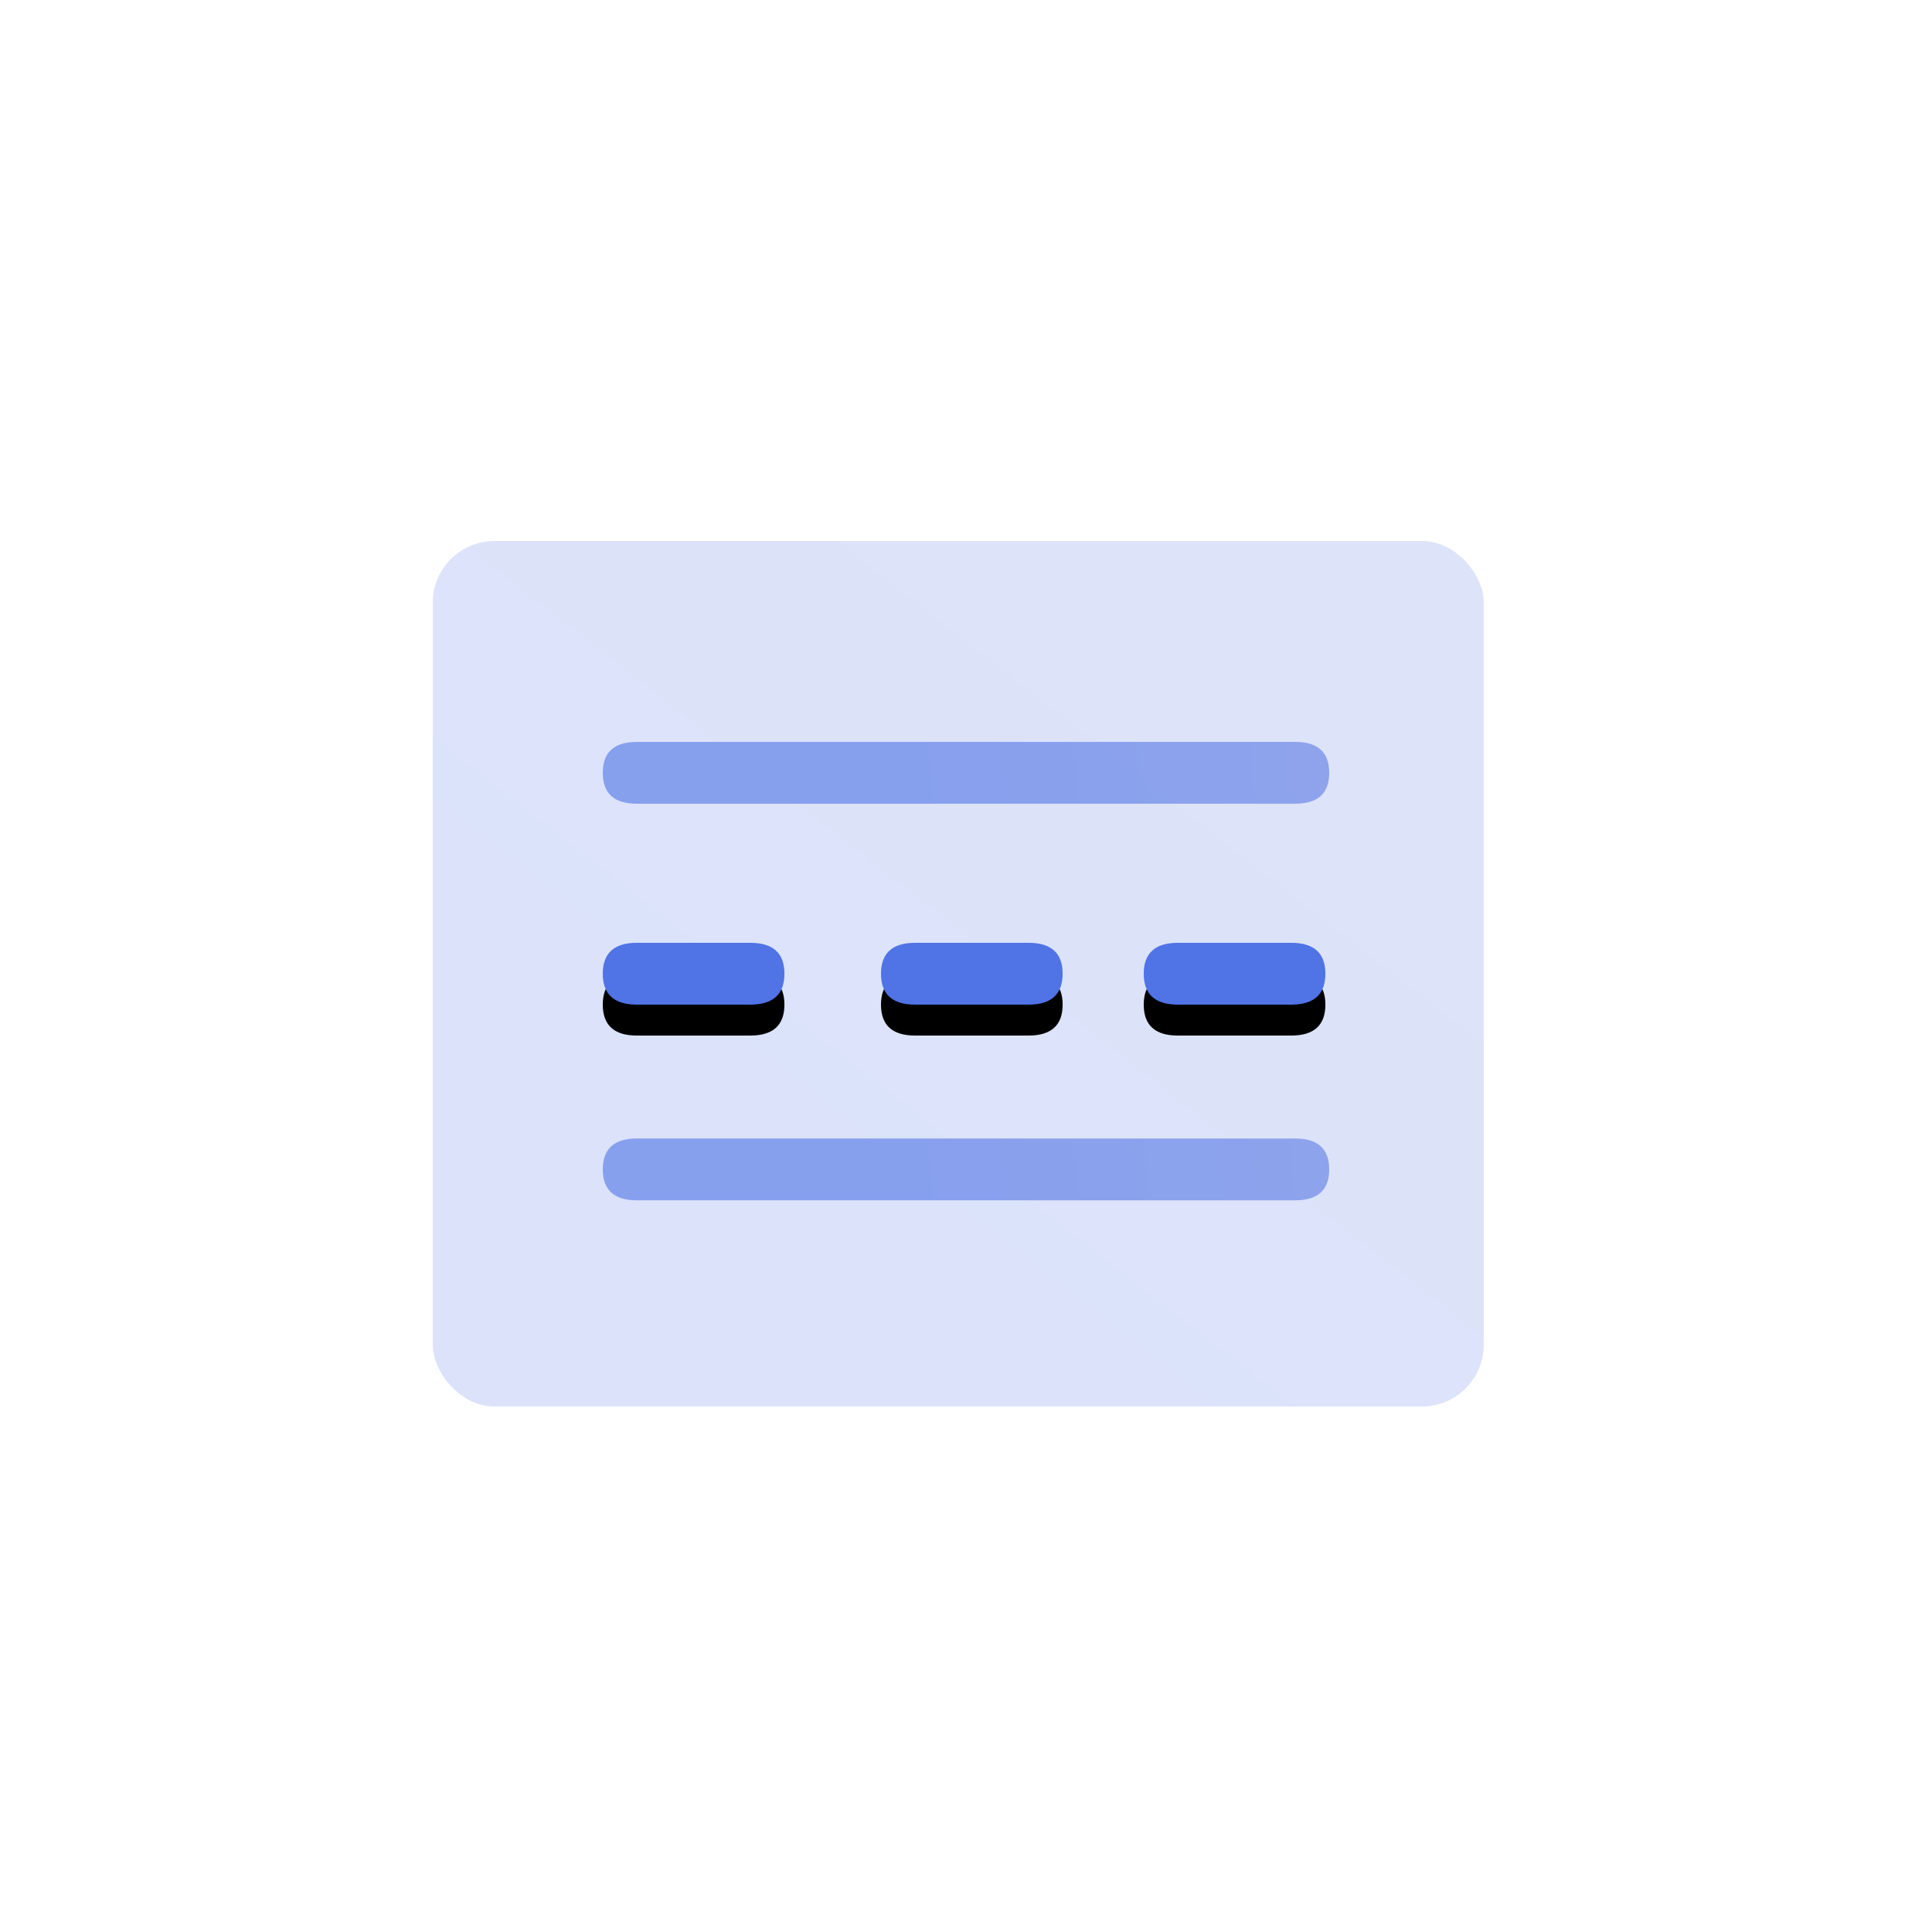 <?xml version="1.0" encoding="UTF-8"?>
<svg width="125px" height="125px" viewBox="0 0 125 125" version="1.1" xmlns="http://www.w3.org/2000/svg" xmlns:xlink="http://www.w3.org/1999/xlink">
    <title>Divider 分隔线</title>
    <defs>
        <linearGradient x1="44.099%" y1="74.984%" x2="128.793%" y2="-13.632%" id="linearGradient-1">
            <stop stop-color="#5073E5" offset="0%"></stop>
            <stop stop-color="#5E7CE0" offset="100%"></stop>
        </linearGradient>
        <linearGradient x1="44.099%" y1="50.267%" x2="128.793%" y2="49.32%" id="linearGradient-2">
            <stop stop-color="#5073E5" offset="0%"></stop>
            <stop stop-color="#5E7CE0" offset="100%"></stop>
        </linearGradient>
        <path d="M41.203,61 L48.546,61 C50.017,61 50.752,61.668 50.752,63 C50.752,64.332 50.017,65 48.546,65 L41.203,65 C39.735,65 39,64.332 39,63 C39,61.668 39.735,61 41.206,61 L41.203,61 Z M76.203,61 L83.546,61 C85.017,61 85.752,61.668 85.752,63 C85.752,64.332 85.017,65 83.546,65 L76.203,65 C74.735,65 74,64.332 74,63 C74,61.668 74.735,61 76.206,61 L76.203,61 Z M59.203,61 L66.549,61 C68.02,61 68.752,61.668 68.752,63 C68.752,64.332 68.017,65 66.546,65 L59.206,65 C57.735,65 57,64.332 57,63 C57,61.668 57.735,61 59.206,61 L59.203,61 Z" id="path-3"></path>
        <filter x="-8.6%" y="-50.0%" width="117.1%" height="300.0%" filterUnits="objectBoundingBox" id="filter-4">
            <feOffset dx="0" dy="2" in="SourceAlpha" result="shadowOffsetOuter1"></feOffset>
            <feGaussianBlur stdDeviation="1" in="shadowOffsetOuter1" result="shadowBlurOuter1"></feGaussianBlur>
            <feColorMatrix values="0 0 0 0 0.369   0 0 0 0 0.486   0 0 0 0 0.878  0 0 0 0.35 0" type="matrix" in="shadowBlurOuter1"></feColorMatrix>
        </filter>
    </defs>
    <g id="组件总览" stroke="none" stroke-width="1" fill="none" fill-rule="evenodd">
        <g id="-TinyUI-Vue-组件总览3" transform="translate(-1870, -2259)">
            <g id="编组-17备份-13" transform="translate(1771, 2226)">
                <g id="Divider-分隔线" transform="translate(99, 33)">
                    <g id="编组"></g>
                    <rect id="形状结合" fill="url(#linearGradient-1)" opacity="0.204" x="28" y="35" width="68" height="56" rx="4"></rect>
                    <g id="分隔符" transform="translate(39, 48)"></g>
                    <path d="M41.203,48 L83.794,48 C85.265,48 86,48.668 86,50.003 C86,51.336 85.265,52 83.794,52 L41.203,52 C39.735,52 39,51.336 39,50.003 C39,48.668 39.735,48.003 41.206,48.003 L41.203,48 Z" id="路径" fill="url(#linearGradient-2)" opacity="0.605"></path>
                    <path d="M41.203,73.66 L83.794,73.66 C85.265,73.66 86,74.325 86,75.662 C86,76.995 85.265,77.66 83.794,77.66 L41.203,77.66 C39.735,77.66 39,76.995 39,75.662 C39,74.325 39.735,73.66 41.206,73.66 L41.203,73.66 Z" id="路径" fill="url(#linearGradient-2)" opacity="0.605"></path>
                    <g id="形状结合">
                        <use fill="black" fill-opacity="1" filter="url(#filter-4)" xlink:href="#path-3"></use>
                        <use fill="#5073E5" fill-rule="evenodd" xlink:href="#path-3"></use>
                    </g>
                </g>
            </g>
        </g>
    </g>
</svg>